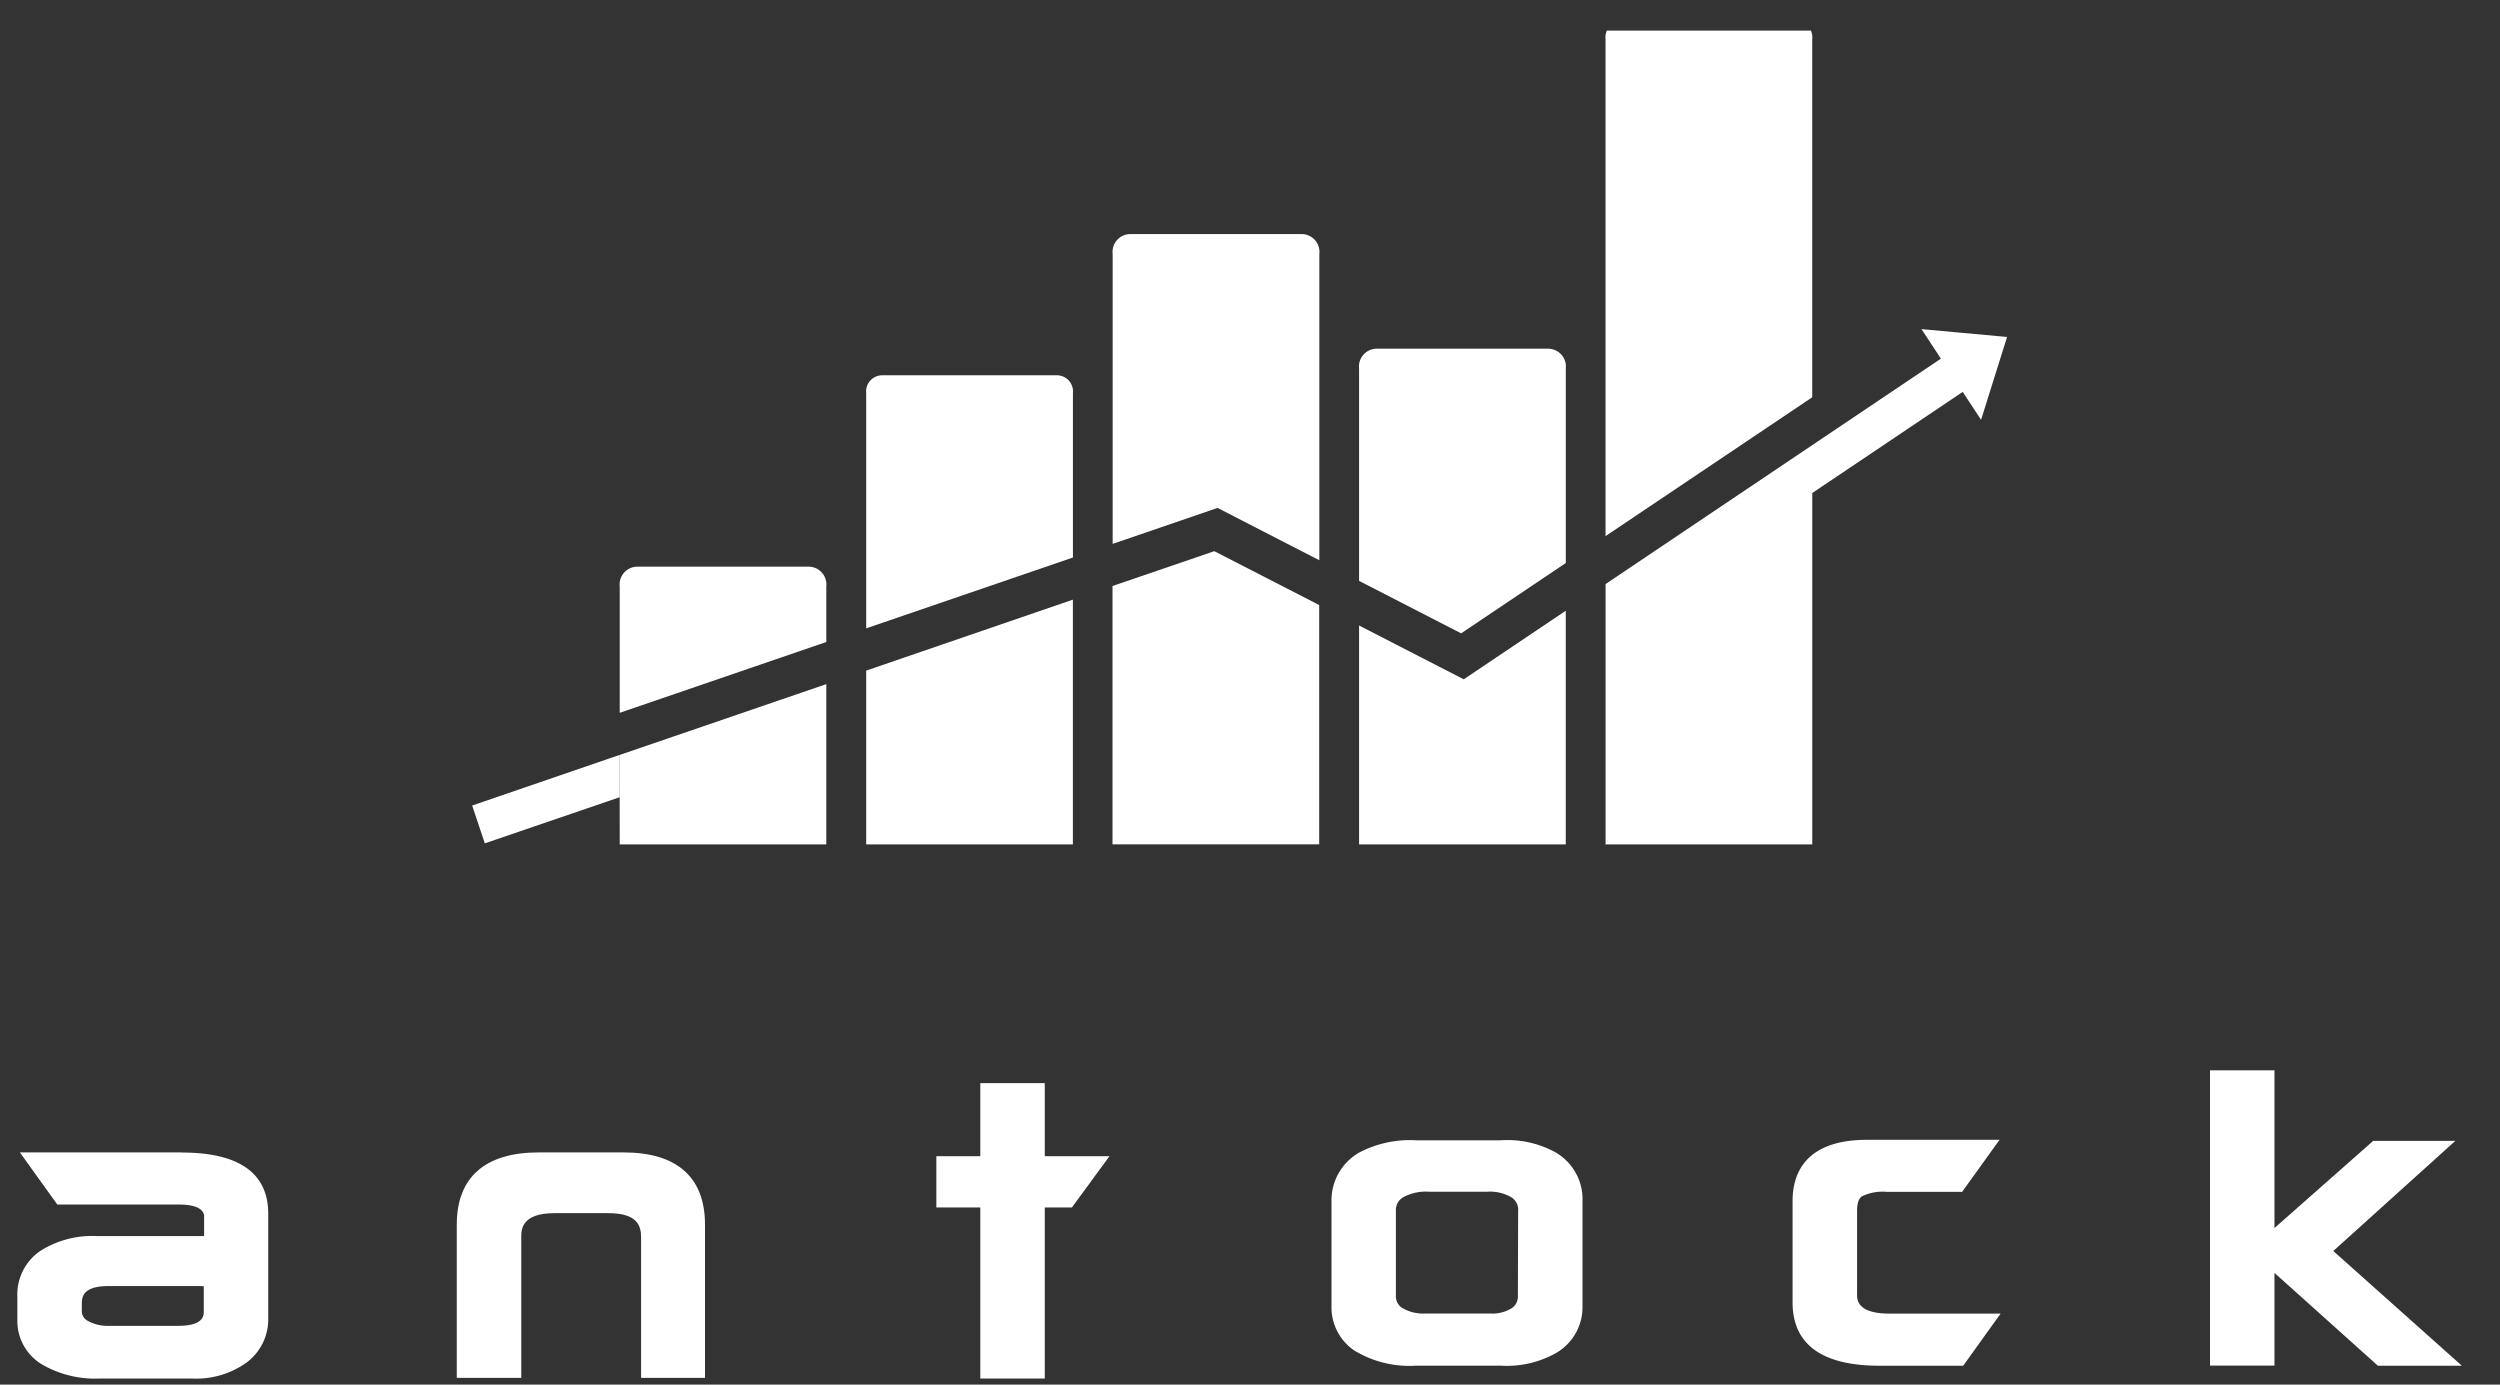 <svg xmlns="http://www.w3.org/2000/svg" xmlns:xlink="http://www.w3.org/1999/xlink" width="65" height="36" viewBox="0 0 65 36">
  <rect x="0" y="0" width="65" height="36" fill="#333333" stroke="none"/>
  <defs>
    <clipPath id="clip-path">
      <rect id="사각형_357779" data-name="사각형 357779" width="65" height="36" transform="translate(404 133)" fill="red" opacity="0.356"/>
    </clipPath>
    <clipPath id="clip-path-2">
      <rect id="사각형_357229" data-name="사각형 357229" width="64.774" height="35.203" transform="translate(0 0)" fill="#fff"/>
    </clipPath>
  </defs>
  <g id="마스크_그룹_7625" data-name="마스크 그룹 7625" transform="translate(-404 -133)" clip-path="url(#clip-path)">
    <g id="그룹_25980" data-name="그룹 25980" transform="translate(404 133.796)" clip-path="url(#clip-path-2)">
      <path id="패스_864854" data-name="패스 864854" d="M53.532,125.37H51.314c-1.391,0-2.127.648-2.127,1.875v3.986h1.677V127.57c0-.186,0-.621.865-.621h1.4c.754,0,.85.331.85.621v3.661h1.662v-3.986c0-1.227-.73-1.875-2.112-1.875" transform="translate(-37.311 -96.203)" fill="#fff"/>
      <path id="패스_864855" data-name="패스 864855" d="M152.935,124.346a2.615,2.615,0,0,0-1.444-.316h-2.182a2.846,2.846,0,0,0-1.475.313,1.43,1.43,0,0,0-.73,1.279v2.712a1.359,1.359,0,0,0,.583,1.155,2.755,2.755,0,0,0,1.621.4h2.182a2.622,2.622,0,0,0,1.423-.312,1.376,1.376,0,0,0,.717-1.245v-2.712a1.406,1.406,0,0,0-.7-1.276m-.98,3.735a.359.359,0,0,1-.2.339.955.955,0,0,1-.527.115h-1.674a1.065,1.065,0,0,1-.571-.125.358.358,0,0,1-.2-.344v-2.192a.383.383,0,0,1,.213-.373,1.226,1.226,0,0,1,.652-.132h1.5a1.111,1.111,0,0,1,.624.137.383.383,0,0,1,.19.368Z" transform="translate(-112.485 -95.178)" fill="#fff"/>
      <path id="패스_864856" data-name="패스 864856" d="M200.4,127.977v-2.162c0-.194.043-.32.128-.377a1.24,1.24,0,0,1,.658-.114h1.945l.973-1.354h-3.441c-1.6,0-1.94.866-1.94,1.592v2.632c0,1.095.761,1.65,2.262,1.65h2.174l.973-1.355h-2.883c-.85,0-.85-.359-.85-.513" transform="translate(-152.116 -95.131)" fill="#fff"/>
      <path id="패스_864857" data-name="패스 864857" d="M248.644,120.991l3.174-2.864h-2.135l-2.568,2.267v-4.1h-1.676v7.676h1.676V121.56l2.689,2.414h2.183Z" transform="translate(-187.979 -89.261)" fill="#fff"/>
      <path id="패스_864858" data-name="패스 864858" d="M4.28,125.37H.066l.973,1.355H4.195c.6,0,.645.21.661.281a.2.2,0,0,1,0,.027v.512H2.069a2.521,2.521,0,0,0-1.483.393A1.374,1.374,0,0,0,0,129.122v.6a1.316,1.316,0,0,0,.656,1.169,2.756,2.756,0,0,0,1.484.358h2.4a2.252,2.252,0,0,0,1.427-.421,1.4,1.4,0,0,0,.556-1.15v-2.712c0-1.057-.756-1.593-2.248-1.593m.572,4.124c0,.115,0,.382-.671.382h-1.8a1.056,1.056,0,0,1-.539-.127.285.285,0,0,1-.161-.27v-.169c0-.152,0-.468.686-.468h2.4a.478.478,0,0,1,.085.006Z" transform="translate(0.451 -96.203)" fill="#fff"/>
      <path id="패스_864859" data-name="패스 864859" d="M105.7,117.7h-1.676v1.9h-1.143v1.333h1.143v4.448H105.7v-4.448h.706l.976-1.333H105.7Z" transform="translate(-78.536 -90.335)" fill="#fff"/>
      <path id="패스_864860" data-name="패스 864860" d="M150.191,65.767v5.691h5.374V65.383l-2.653,1.783Z" transform="translate(-114.855 -50.3)" fill="#fff"/>
      <path id="패스_864861" data-name="패스 864861" d="M155.106,36.363H150.65a.464.464,0,0,0-.459.517V42.4l2.653,1.364,2.722-1.829V36.88a.464.464,0,0,0-.459-.517" transform="translate(-114.855 -28.093)" fill="#fff"/>
      <path id="패스_864862" data-name="패스 864862" d="M99.968,39.309H95.439a.422.422,0,0,0-.423.47v6.11l5.375-1.842V39.779a.422.422,0,0,0-.423-.47" transform="translate(-72.495 -30.348)" fill="#fff"/>
      <path id="패스_864863" data-name="패스 864863" d="M95.016,70.518h5.374V64.155L95.016,66Z" transform="translate(-72.495 -49.36)" fill="#fff"/>
      <path id="패스_864864" data-name="패스 864864" d="M127.519,23.673h-4.456a.464.464,0,0,0-.459.517v7.538l2.727-.935,2.647,1.361V24.19a.464.464,0,0,0-.459-.517" transform="translate(-93.675 -18.383)" fill="#fff"/>
      <path id="패스_864865" data-name="패스 864865" d="M122.6,59.689v6.717h5.374V60.184l-2.727-1.4Z" transform="translate(-93.675 -45.249)" fill="#fff"/>
      <path id="패스_864866" data-name="패스 864866" d="M67.429,77.676H72.8V73.509l-5.374,1.842Z" transform="translate(-51.316 -56.518)" fill="#fff"/>
      <path id="패스_864867" data-name="패스 864867" d="M72.344,60.5H67.888a.464.464,0,0,0-.459.517V64.3L72.8,62.459V61.017a.464.464,0,0,0-.459-.517" transform="translate(-51.316 -46.563)" fill="#fff"/>
      <path id="패스_864868" data-name="패스 864868" d="M51.235,82.557h0l-.329.113.329.983,3.508-1.2v-1.1l-.275.094Z" transform="translate(-38.63 -62.522)" fill="#fff"/>
      <path id="패스_864869" data-name="패스 864869" d="M183.153.494A.444.444,0,0,0,182.711,0h-4.49a.444.444,0,0,0-.442.494V13.41L183.153,9.8Z" transform="translate(-136.035 -0.267)" fill="#fff"/>
      <path id="패스_864870" data-name="패스 864870" d="M186.863,34.276l-.871-.08.157.238.248.377-.024-.036.061.092h0l.017.026.046.071-3.02,2.03-.324.218-5.374,3.612v6.769h5.374V38.457l3.912-2.629.026.041.03.045.421.64.676-2.154Z" transform="translate(-136.034 -26.435)" fill="#fff"/>
    </g>
  </g>
</svg>

